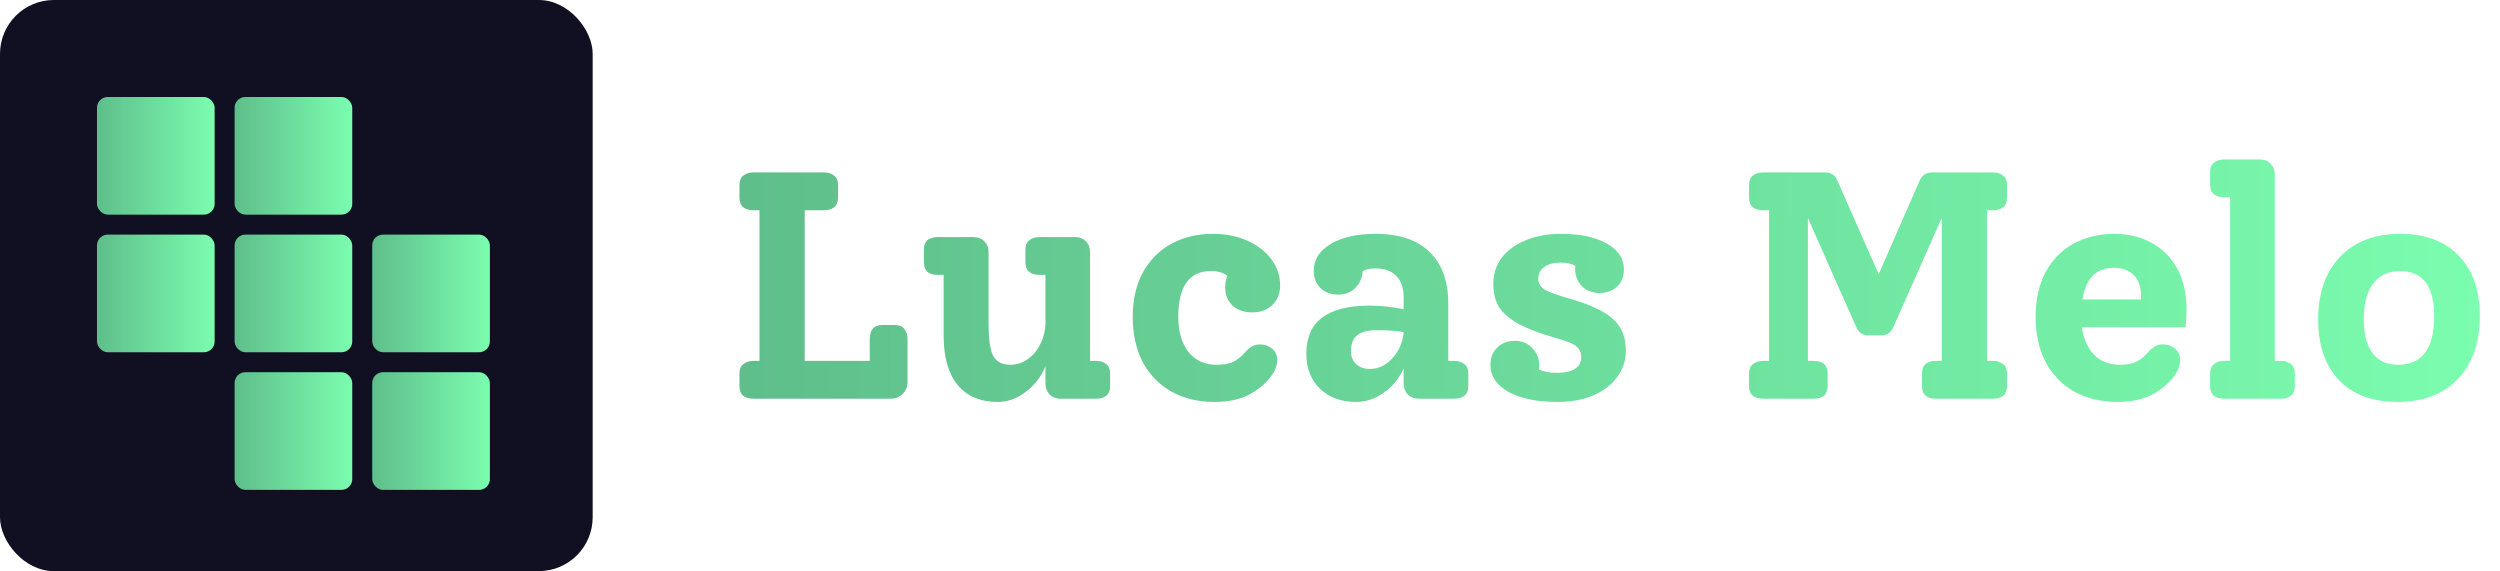 <svg width="232" height="53" viewBox="0 0 232 53" fill="none" xmlns="http://www.w3.org/2000/svg">
<path d="M83.05 30.16C83.45 30.16 83.74 30.28 83.92 30.52C84.12 30.76 84.22 31.08 84.22 31.48V35.44C84.22 35.88 84.07 36.25 83.77 36.55C83.47 36.85 83.09 37 82.63 37H69.94C69.54 37 69.22 36.91 68.98 36.73C68.74 36.53 68.62 36.23 68.62 35.83V34.66C68.62 34.26 68.74 33.97 68.98 33.79C69.22 33.59 69.54 33.49 69.94 33.49H70.48V19.51H69.94C69.54 19.51 69.22 19.42 68.98 19.24C68.74 19.04 68.62 18.74 68.62 18.34V17.17C68.62 16.77 68.74 16.48 68.98 16.3C69.22 16.1 69.53 16 69.91 16H76.48C76.86 16 77.17 16.1 77.41 16.3C77.65 16.48 77.77 16.77 77.77 17.17V18.34C77.77 18.74 77.65 19.04 77.41 19.24C77.17 19.42 76.86 19.51 76.48 19.51H74.68V33.49H80.71V31.48C80.71 31.08 80.8 30.76 80.98 30.52C81.18 30.28 81.48 30.16 81.88 30.16H83.05ZM101.729 33.49C102.109 33.49 102.419 33.59 102.659 33.79C102.899 33.97 103.019 34.26 103.019 34.66V35.83C103.019 36.23 102.899 36.53 102.659 36.73C102.419 36.91 102.109 37 101.729 37H98.399C98.019 37 97.689 36.87 97.409 36.61C97.149 36.33 97.019 36 97.019 35.62V34C96.619 34.96 96.009 35.75 95.189 36.37C94.369 36.99 93.509 37.3 92.609 37.3C90.969 37.3 89.719 36.77 88.859 35.71C87.999 34.65 87.569 33.13 87.569 31.15V25.51H87.029C86.169 25.51 85.739 25.12 85.739 24.34V23.17C85.739 22.39 86.169 22 87.029 22H90.359C90.759 22 91.089 22.13 91.349 22.39C91.609 22.65 91.739 22.98 91.739 23.38V29.98C91.739 31.44 91.879 32.45 92.159 33.01C92.459 33.57 92.999 33.85 93.779 33.85C94.359 33.85 94.899 33.67 95.399 33.31C95.899 32.95 96.289 32.47 96.569 31.87C96.869 31.25 97.019 30.6 97.019 29.92V25.51H96.479C96.079 25.51 95.759 25.42 95.519 25.24C95.279 25.04 95.159 24.74 95.159 24.34V23.17C95.159 22.77 95.279 22.48 95.519 22.3C95.759 22.1 96.079 22 96.479 22H99.809C100.189 22 100.509 22.13 100.769 22.39C101.029 22.65 101.159 22.98 101.159 23.38V33.49H101.729ZM116.905 31.96C117.345 31.96 117.725 32.09 118.045 32.35C118.365 32.61 118.525 32.96 118.525 33.4C118.525 33.88 118.355 34.36 118.015 34.84C117.475 35.58 116.765 36.18 115.885 36.64C115.025 37.08 113.975 37.3 112.735 37.3C111.175 37.3 109.815 36.97 108.655 36.31C107.515 35.65 106.635 34.73 106.015 33.55C105.415 32.35 105.115 30.97 105.115 29.41C105.115 27.83 105.425 26.46 106.045 25.3C106.685 24.14 107.565 23.25 108.685 22.63C109.825 22.01 111.115 21.7 112.555 21.7C113.735 21.7 114.795 21.91 115.735 22.33C116.695 22.75 117.445 23.33 117.985 24.07C118.525 24.79 118.795 25.6 118.795 26.5C118.795 27.24 118.555 27.84 118.075 28.3C117.595 28.76 116.975 28.99 116.215 28.99C115.455 28.99 114.845 28.78 114.385 28.36C113.925 27.92 113.695 27.36 113.695 26.68C113.695 26.26 113.765 25.9 113.905 25.6C113.525 25.3 113.015 25.15 112.375 25.15C111.375 25.15 110.615 25.51 110.095 26.23C109.595 26.95 109.345 28 109.345 29.38C109.345 30.74 109.655 31.83 110.275 32.65C110.915 33.45 111.795 33.85 112.915 33.85C113.555 33.85 114.065 33.76 114.445 33.58C114.845 33.38 115.235 33.06 115.615 32.62C116.015 32.18 116.445 31.96 116.905 31.96ZM134.968 33.49C135.348 33.49 135.658 33.59 135.898 33.79C136.138 33.97 136.258 34.26 136.258 34.66V35.83C136.258 36.23 136.138 36.53 135.898 36.73C135.658 36.91 135.348 37 134.968 37H131.638C131.258 37 130.928 36.87 130.648 36.61C130.388 36.33 130.258 36 130.258 35.62V34.18C129.858 35.1 129.248 35.85 128.428 36.43C127.628 37.01 126.768 37.3 125.848 37.3C124.468 37.3 123.348 36.89 122.488 36.07C121.648 35.25 121.228 34.17 121.228 32.83C121.228 31.31 121.718 30.19 122.698 29.47C123.678 28.73 125.158 28.36 127.138 28.36C128.058 28.36 129.098 28.47 130.258 28.69V27.58C130.258 26.72 130.028 26.06 129.568 25.6C129.128 25.14 128.488 24.91 127.648 24.91C127.108 24.91 126.708 25 126.448 25.18C126.408 25.8 126.178 26.32 125.758 26.74C125.338 27.14 124.818 27.34 124.198 27.34C123.518 27.34 122.968 27.14 122.548 26.74C122.128 26.32 121.918 25.78 121.918 25.12C121.918 24.08 122.448 23.25 123.508 22.63C124.568 22.01 125.948 21.7 127.648 21.7C129.868 21.7 131.548 22.27 132.688 23.41C133.828 24.53 134.398 26.11 134.398 28.15V33.49H134.968ZM127.108 34.24C127.908 34.24 128.608 33.91 129.208 33.25C129.828 32.57 130.178 31.76 130.258 30.82C129.598 30.7 128.768 30.64 127.768 30.64C126.928 30.64 126.318 30.8 125.938 31.12C125.558 31.42 125.368 31.91 125.368 32.59C125.368 33.09 125.528 33.49 125.848 33.79C126.168 34.09 126.588 34.24 127.108 34.24ZM145.63 27.7C147.57 28.26 148.93 28.9 149.71 29.62C150.49 30.34 150.88 31.31 150.88 32.53C150.88 33.45 150.61 34.27 150.07 34.99C149.55 35.71 148.81 36.28 147.85 36.7C146.89 37.1 145.79 37.3 144.55 37.3C142.65 37.3 141.13 36.99 139.99 36.37C138.87 35.73 138.31 34.89 138.31 33.85C138.31 33.19 138.52 32.66 138.94 32.26C139.36 31.84 139.91 31.63 140.59 31.63C141.23 31.63 141.76 31.85 142.18 32.29C142.62 32.73 142.84 33.27 142.84 33.91C142.84 34.07 142.83 34.19 142.81 34.27C143.21 34.49 143.76 34.6 144.46 34.6C145.18 34.6 145.74 34.48 146.14 34.24C146.54 33.98 146.74 33.63 146.74 33.19C146.74 32.73 146.59 32.38 146.29 32.14C145.99 31.9 145.38 31.65 144.46 31.39C142.98 30.97 141.81 30.53 140.95 30.07C140.11 29.61 139.5 29.09 139.12 28.51C138.76 27.93 138.58 27.21 138.58 26.35C138.58 25.43 138.84 24.62 139.36 23.92C139.9 23.22 140.64 22.68 141.58 22.3C142.54 21.9 143.64 21.7 144.88 21.7C146.64 21.7 148.05 22 149.11 22.6C150.17 23.2 150.7 24 150.7 25C150.7 25.66 150.49 26.19 150.07 26.59C149.65 26.99 149.1 27.19 148.42 27.19C147.78 27.19 147.24 26.98 146.8 26.56C146.38 26.12 146.17 25.58 146.17 24.94C146.17 24.82 146.18 24.73 146.2 24.67C145.86 24.47 145.39 24.37 144.79 24.37C144.17 24.37 143.67 24.51 143.29 24.79C142.93 25.05 142.75 25.41 142.75 25.87C142.75 26.27 142.94 26.6 143.32 26.86C143.72 27.1 144.49 27.38 145.63 27.7ZM184.391 19.51V33.49H184.931C185.331 33.49 185.651 33.59 185.891 33.79C186.131 33.97 186.251 34.26 186.251 34.66V35.83C186.251 36.23 186.131 36.53 185.891 36.73C185.651 36.91 185.331 37 184.931 37H179.651C178.791 37 178.361 36.61 178.361 35.83V34.66C178.361 33.88 178.791 33.49 179.651 33.49H180.191V20.23L175.721 30.31C175.501 30.85 175.131 31.12 174.611 31.12H173.351C172.831 31.12 172.461 30.85 172.241 30.31L167.771 20.23V33.49H168.311C169.171 33.49 169.601 33.88 169.601 34.66V35.83C169.601 36.61 169.171 37 168.311 37H163.631C163.231 37 162.911 36.91 162.671 36.73C162.431 36.53 162.311 36.23 162.311 35.83V34.66C162.311 34.26 162.431 33.97 162.671 33.79C162.911 33.59 163.231 33.49 163.631 33.49H164.171V19.51H163.631C163.231 19.51 162.911 19.42 162.671 19.24C162.431 19.04 162.311 18.74 162.311 18.34V17.17C162.311 16.77 162.431 16.48 162.671 16.3C162.911 16.1 163.221 16 163.601 16H169.361C169.941 16 170.331 16.27 170.531 16.81L174.341 25.45L178.121 16.81C178.341 16.27 178.731 16 179.291 16H184.931C185.331 16 185.651 16.1 185.891 16.3C186.131 16.48 186.251 16.77 186.251 17.17V18.34C186.251 18.74 186.131 19.04 185.891 19.24C185.651 19.42 185.331 19.51 184.931 19.51H184.391ZM202.915 28.75C202.915 29.05 202.885 29.59 202.825 30.37H193.195C193.355 31.45 193.735 32.3 194.335 32.92C194.935 33.54 195.725 33.85 196.705 33.85C197.345 33.85 197.855 33.76 198.235 33.58C198.635 33.38 199.025 33.06 199.405 32.62C199.805 32.18 200.235 31.96 200.695 31.96C201.135 31.96 201.515 32.09 201.835 32.35C202.155 32.61 202.315 32.96 202.315 33.4C202.315 33.88 202.145 34.36 201.805 34.84C201.265 35.58 200.555 36.18 199.675 36.64C198.815 37.08 197.765 37.3 196.525 37.3C194.965 37.3 193.605 36.97 192.445 36.31C191.305 35.65 190.425 34.73 189.805 33.55C189.205 32.35 188.905 30.97 188.905 29.41C188.905 27.83 189.205 26.46 189.805 25.3C190.425 24.14 191.285 23.25 192.385 22.63C193.505 22.01 194.795 21.7 196.255 21.7C197.495 21.7 198.615 21.97 199.615 22.51C200.615 23.03 201.415 23.82 202.015 24.88C202.615 25.94 202.915 27.23 202.915 28.75ZM196.165 24.85C194.525 24.85 193.555 25.83 193.255 27.79H198.685V27.46C198.685 26.6 198.455 25.95 197.995 25.51C197.555 25.07 196.945 24.85 196.165 24.85ZM206.417 37C206.017 37 205.697 36.91 205.457 36.73C205.217 36.53 205.097 36.23 205.097 35.83V34.66C205.097 34.26 205.217 33.97 205.457 33.79C205.697 33.59 206.017 33.49 206.417 33.49H206.957V18.31H206.417C206.017 18.31 205.697 18.22 205.457 18.04C205.217 17.84 205.097 17.54 205.097 17.14V15.97C205.097 15.57 205.217 15.28 205.457 15.1C205.697 14.9 206.007 14.8 206.387 14.8H209.717C210.117 14.8 210.447 14.93 210.707 15.19C210.967 15.45 211.097 15.78 211.097 16.18V33.49H211.667C212.047 33.49 212.357 33.59 212.597 33.79C212.837 33.97 212.957 34.26 212.957 34.66V35.83C212.957 36.23 212.837 36.53 212.597 36.73C212.357 36.91 212.047 37 211.667 37H206.417ZM222.506 37.3C220.186 37.3 218.376 36.63 217.076 35.29C215.776 33.93 215.126 32.05 215.126 29.65C215.126 27.19 215.806 25.25 217.166 23.83C218.526 22.41 220.386 21.7 222.746 21.7C225.066 21.7 226.876 22.38 228.176 23.74C229.476 25.08 230.126 26.94 230.126 29.32C230.126 31.78 229.446 33.73 228.086 35.17C226.726 36.59 224.866 37.3 222.506 37.3ZM222.536 33.85C224.776 33.85 225.896 32.35 225.896 29.35C225.896 26.55 224.836 25.15 222.716 25.15C221.636 25.15 220.806 25.54 220.226 26.32C219.646 27.08 219.356 28.18 219.356 29.62C219.356 31 219.626 32.05 220.166 32.77C220.706 33.49 221.496 33.85 222.536 33.85Z" fill="url(#paint0_linear_228_41)"/>
<rect width="55" height="53" rx="5" fill="#110F22"/>
<rect x="9" y="9" width="10.918" height="10.918" rx="1" fill="url(#paint1_linear_228_41)"/>
<rect x="21.771" y="9" width="10.918" height="10.918" rx="1" fill="url(#paint2_linear_228_41)"/>
<rect x="9" y="21.771" width="10.918" height="10.918" rx="1" fill="url(#paint3_linear_228_41)"/>
<rect x="21.771" y="21.771" width="10.918" height="10.918" rx="1" fill="url(#paint4_linear_228_41)"/>
<rect x="34.542" y="21.771" width="10.918" height="10.918" rx="1" fill="url(#paint5_linear_228_41)"/>
<rect x="21.771" y="34.542" width="10.918" height="10.918" rx="1" fill="url(#paint6_linear_228_41)"/>
<rect x="34.542" y="34.542" width="10.918" height="10.918" rx="1" fill="url(#paint7_linear_228_41)"/>
<defs>
<linearGradient id="paint0_linear_228_41" x1="68.115" y1="7.169" x2="232" y2="8.011" gradientUnits="userSpaceOnUse">
<stop stop-color="#5FBE8B"/>
<stop offset="1" stop-color="#7BFDAF"/>
</linearGradient>
<linearGradient id="paint1_linear_228_41" x1="9" y1="9" x2="19.919" y2="9" gradientUnits="userSpaceOnUse">
<stop stop-color="#5FBE8B"/>
<stop offset="1" stop-color="#7BFDAF"/>
</linearGradient>
<linearGradient id="paint2_linear_228_41" x1="21.771" y1="9" x2="32.689" y2="9" gradientUnits="userSpaceOnUse">
<stop stop-color="#5FBE8B"/>
<stop offset="1" stop-color="#7BFDAF"/>
</linearGradient>
<linearGradient id="paint3_linear_228_41" x1="9" y1="21.771" x2="19.918" y2="21.771" gradientUnits="userSpaceOnUse">
<stop stop-color="#5FBE8B"/>
<stop offset="1" stop-color="#7BFDAF"/>
</linearGradient>
<linearGradient id="paint4_linear_228_41" x1="21.771" y1="21.771" x2="32.689" y2="21.771" gradientUnits="userSpaceOnUse">
<stop stop-color="#5FBE8B"/>
<stop offset="1" stop-color="#7BFDAF"/>
</linearGradient>
<linearGradient id="paint5_linear_228_41" x1="34.542" y1="21.771" x2="45.46" y2="21.771" gradientUnits="userSpaceOnUse">
<stop stop-color="#5FBE8B"/>
<stop offset="1" stop-color="#7BFDAF"/>
</linearGradient>
<linearGradient id="paint6_linear_228_41" x1="21.771" y1="34.542" x2="32.689" y2="34.542" gradientUnits="userSpaceOnUse">
<stop stop-color="#5FBE8B"/>
<stop offset="1" stop-color="#7BFDAF"/>
</linearGradient>
<linearGradient id="paint7_linear_228_41" x1="34.542" y1="34.542" x2="45.46" y2="34.542" gradientUnits="userSpaceOnUse">
<stop stop-color="#5FBE8B"/>
<stop offset="1" stop-color="#7BFDAF"/>
</linearGradient>
</defs>
</svg>
